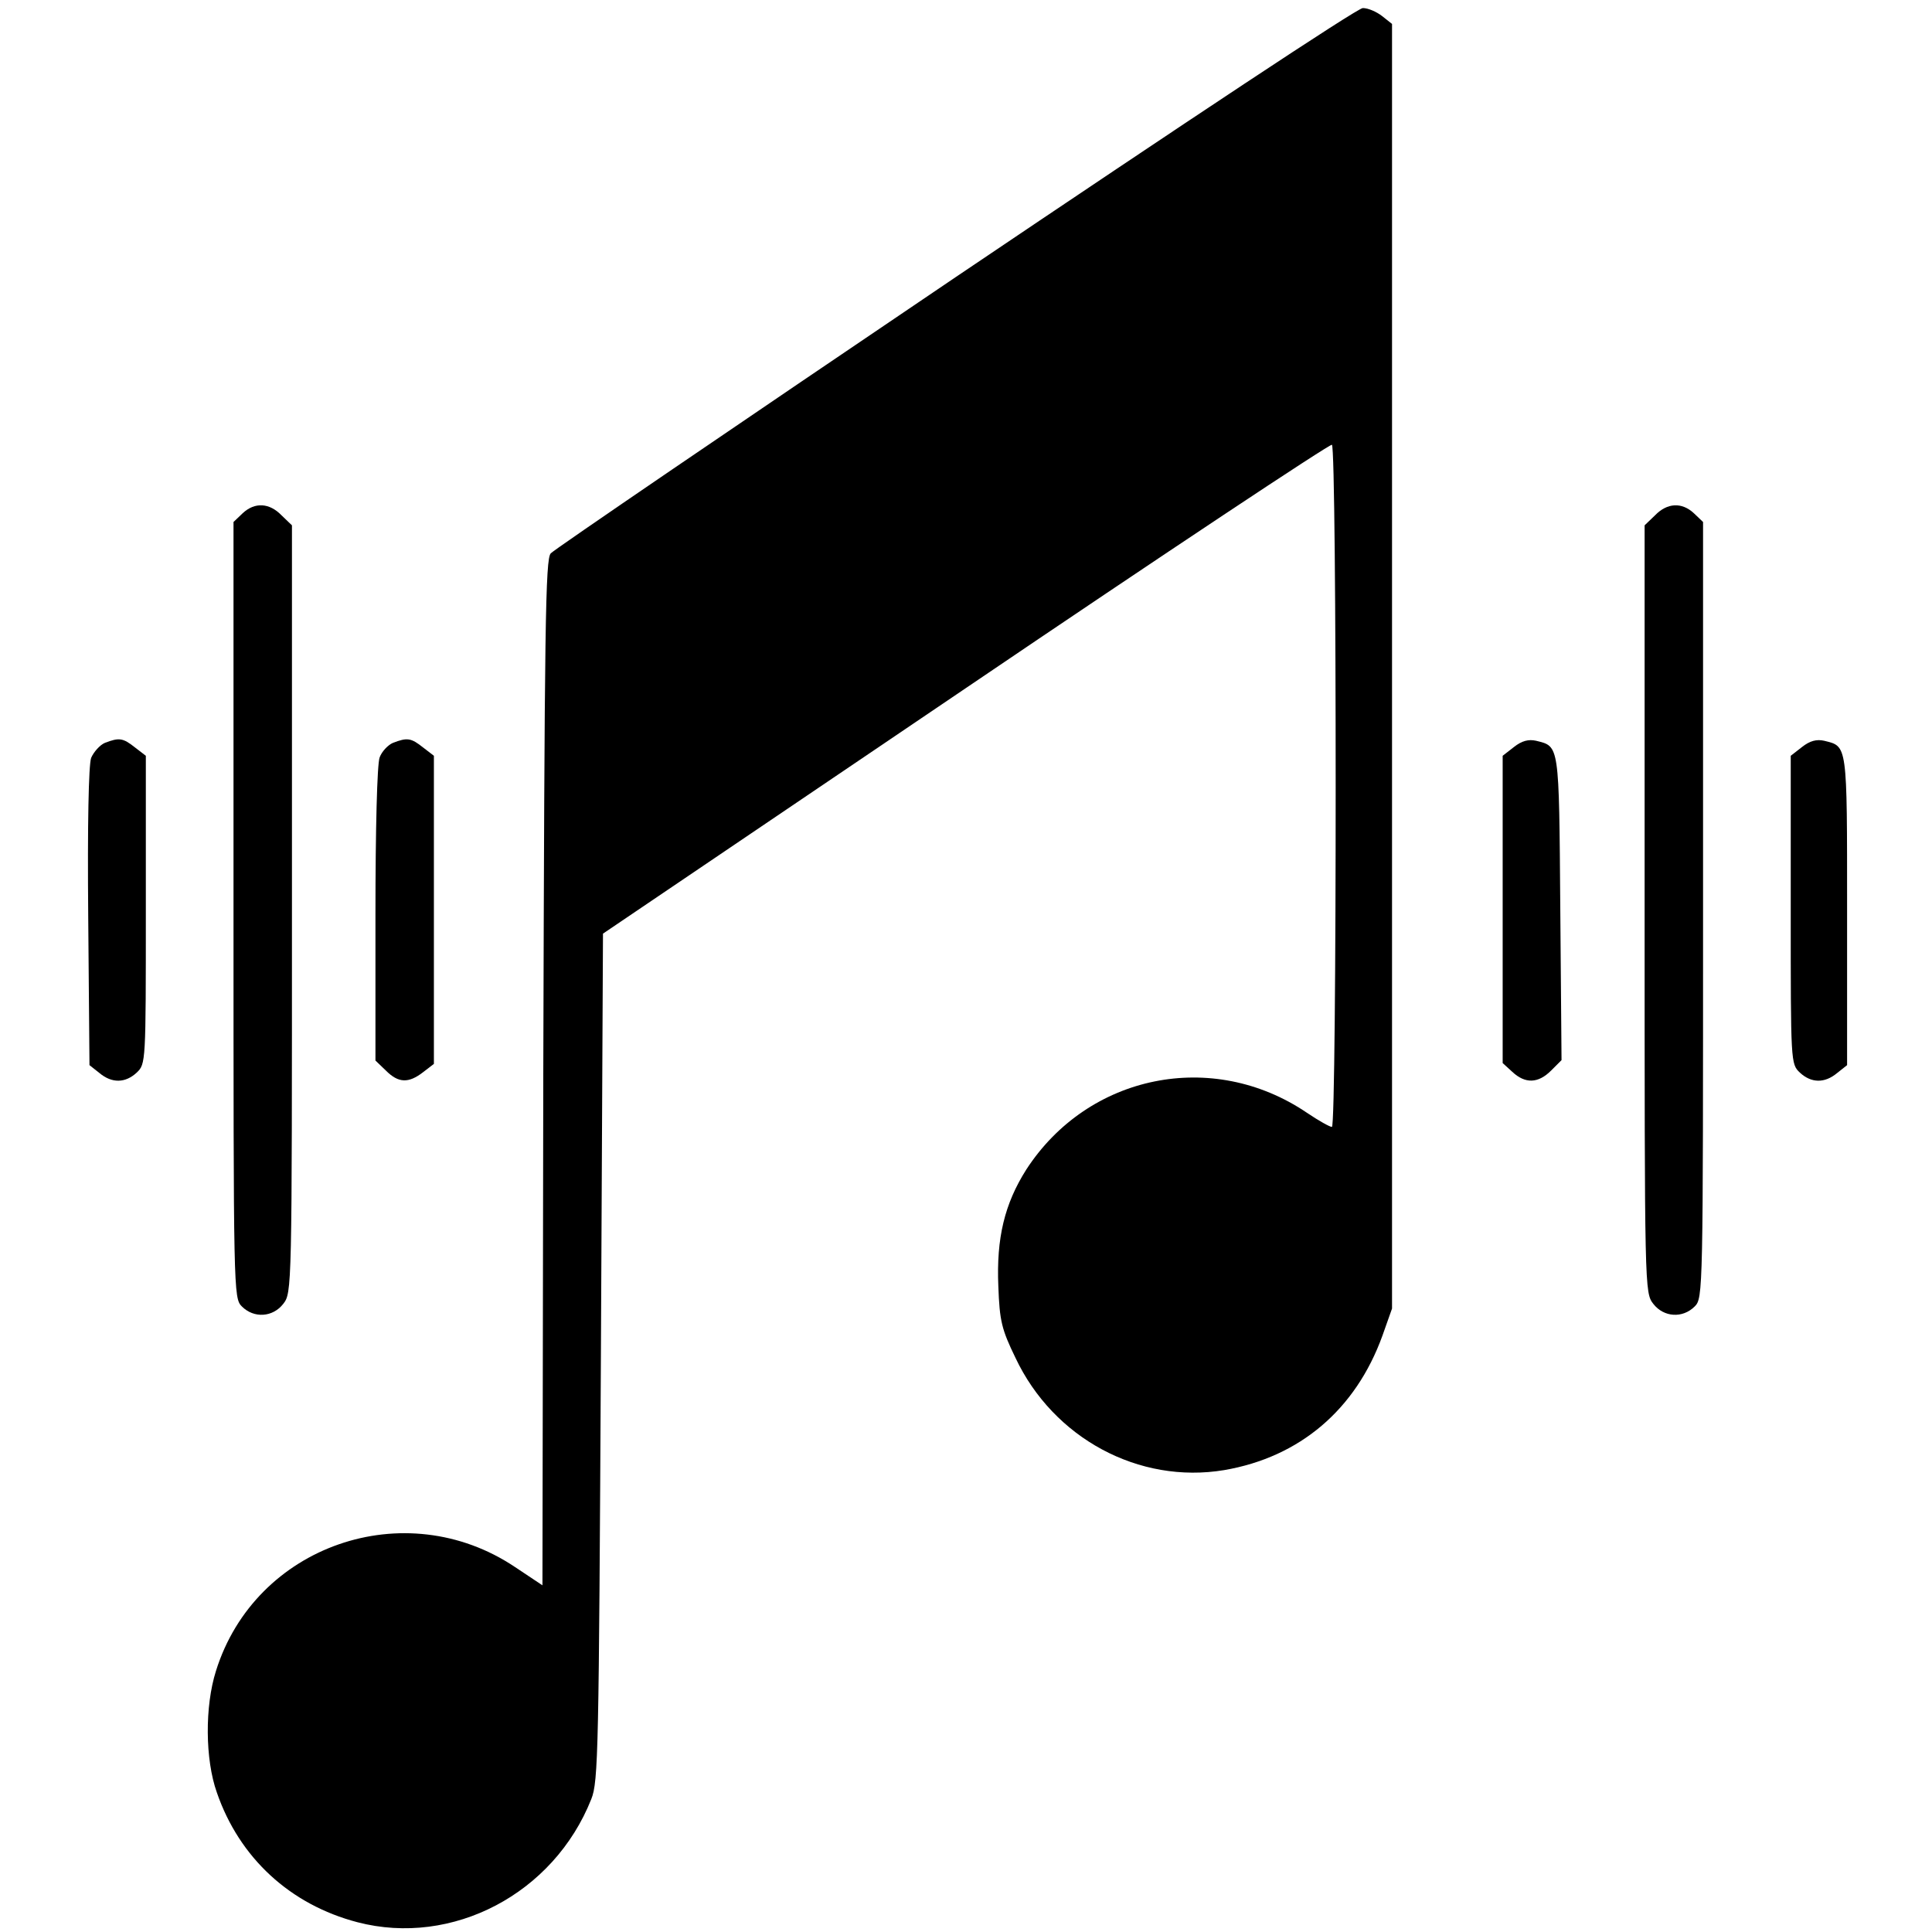 <?xml version="1.0" encoding="utf-8"?>
<svg version="1.0" xmlns="http://www.w3.org/2000/svg" width="512pt" height="512pt" viewBox="42.667 24.068 425.572 462.77" preserveAspectRatio="xMidYMid meet">
  <g transform="translate(0,512) scale(0.1,-0.1)" fill="#000000" stroke="none">
    <path d="M2529 4215 c-525 -355 -961 -652 -969 -661 -13 -13 -15 -167 -18 -1243 l-2 -1229 -66 44 c-263 176 -622 52 -716 -249 -27 -85 -26 -212 2 -291 54 -157 176 -269 337 -311 227 -59 470 68 560 295 17 42 18 117 23 1059 l5 1014 869 588 c478 324 873 586 877 583 12 -7 12 -1634 0 -1634 -5 0 -32 15 -60 34 -226 153 -524 92 -672 -136 -52 -82 -72 -164 -67 -280 3 -83 8 -103 41 -171 91 -193 296 -303 500 -269 181 31 315 145 379 322 l23 65 0 1538 0 1539 -24 19 c-13 10 -33 19 -46 19 -13 0 -420 -270 -976 -645z"/>
    <path d="M822 3650 l-22 -21 0 -929 c0 -917 0 -930 20 -950 29 -29 74 -26 99 6 21 27 21 31 21 946 l0 919 -25 24 c-29 30 -64 32 -93 5z"/>
    <path d="M4205 3645 l-25 -24 0 -919 c0 -915 0 -919 21 -946 25 -32 70 -35 99 -6 20 20 20 33 20 950 l0 929 -22 21 c-29 27 -64 25 -93 -5z"/>
    <path d="M492 3100 c-12 -5 -27 -22 -33 -36 -6 -17 -9 -157 -7 -381 l3 -355 24 -19 c30 -25 62 -24 89 1 22 21 22 23 22 390 l0 369 -26 20 c-29 23 -38 24 -72 11z"/>
    <path d="M1182 3100 c-12 -5 -27 -21 -32 -35 -6 -16 -10 -171 -10 -376 l0 -350 25 -24 c30 -30 54 -31 89 -4 l26 20 0 369 0 369 -26 20 c-29 23 -38 24 -72 11z"/>
    <path d="M3867 3090 l-27 -21 0 -368 0 -368 23 -21 c31 -29 62 -28 93 3 l25 25 -3 365 c-3 395 -2 386 -58 400 -18 4 -34 0 -53 -15z"/>
    <path d="M4557 3090 l-27 -21 0 -369 c0 -367 0 -369 22 -390 27 -25 59 -26 89 -1 l24 19 0 371 c0 402 1 392 -55 406 -18 4 -34 0 -53 -15z"/>
  </g>
</svg>